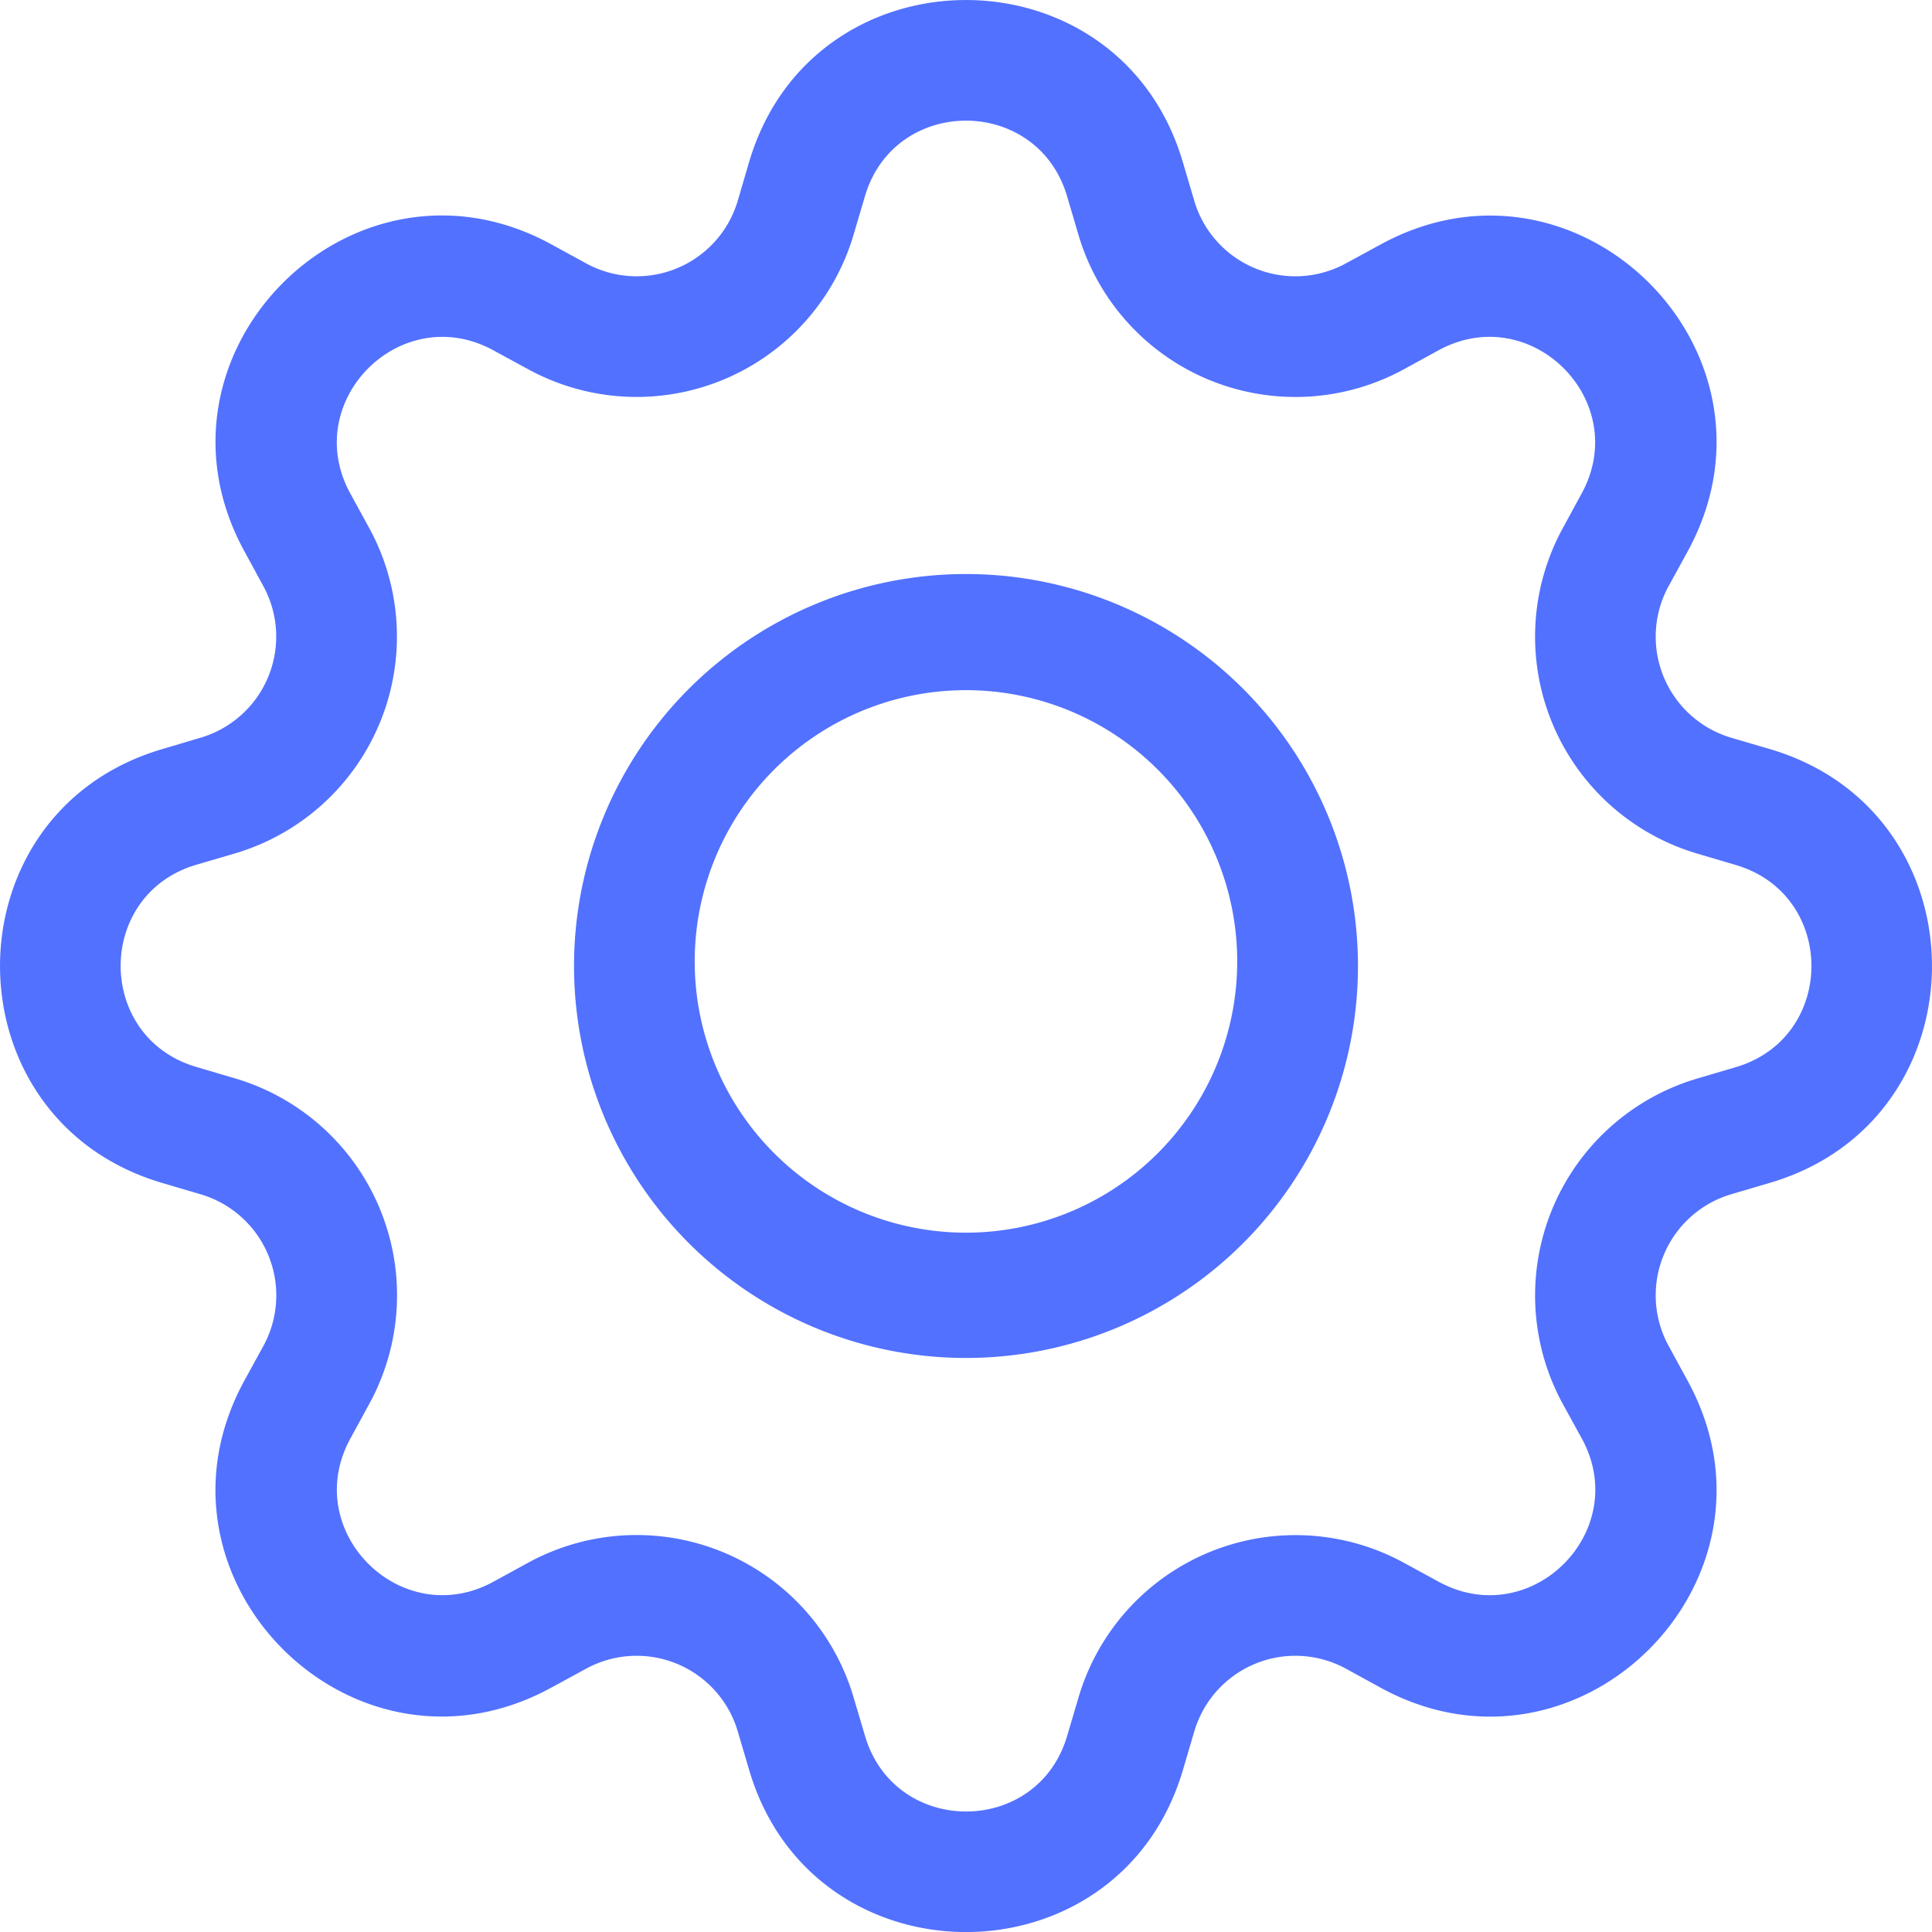 <?xml version="1.0" encoding="UTF-8" standalone="no"?>
<svg
   xmlns:dc="http://purl.org/dc/elements/1.1/"
   xmlns:cc="http://creativecommons.org/ns#"
   xmlns:rdf="http://www.w3.org/1999/02/22-rdf-syntax-ns#"
   xmlns:svg="http://www.w3.org/2000/svg"
   xmlns="http://www.w3.org/2000/svg"
   xmlns:sodipodi="http://sodipodi.sourceforge.net/DTD/sodipodi-0.dtd"
   xmlns:inkscape="http://www.inkscape.org/namespaces/inkscape"
   width="25"
   height="25"
   fill="currentColor"
   class="bi bi-gear"
   viewBox="0 0 25 25"
   version="1.1"
   id="svg6"
   sodipodi:docname="gear-blue-25px.svg"
   inkscape:version="1.0.2 (e86c870879, 2021-01-15, custom)">
  <defs
     id="defs10" />
  <sodipodi:namedview
     pagecolor="#ffffff"
     bordercolor="#666666"
     borderopacity="1"
     objecttolerance="10"
     gridtolerance="10"
     guidetolerance="10"
     inkscape:pageopacity="0"
     inkscape:pageshadow="2"
     inkscape:window-width="1920"
     inkscape:window-height="1001"
     id="namedview8"
     showgrid="false"
     inkscape:zoom="25.9375"
     inkscape:cx="4.0866566"
     inkscape:cy="7.929352"
     inkscape:window-x="-9"
     inkscape:window-y="41"
     inkscape:window-maximized="1"
     inkscape:current-layer="svg6" />
  <path
     d="m 12.5,7.428 a 5.072,5.072 0 1 0 0,10.144 5.072,5.072 0 0 0 0,-10.144 z M 8.99,12.5 a 3.51,3.51 0 1 1 7.019,0 3.51,3.51 0 0 1 -7.019,0 z"
     id="path2"
     style="fill:#5271ff;fill-opacity:1;stroke-width:1.563" />
  <path
     d="m 15.306,2.098 c -0.823,-2.797 -4.789,-2.797 -5.613,0 L 9.547,2.596 a 1.364,1.364 0 0 1 -1.961,0.813 L 7.129,3.159 C 4.567,1.765 1.765,4.568 3.16,7.129 l 0.248,0.456 a 1.364,1.364 0 0 1 -0.813,1.961 L 2.098,9.694 c -2.797,0.823 -2.797,4.789 0,5.613 l 0.498,0.147 a 1.364,1.364 0 0 1 0.813,1.961 l -0.25,0.456 c -1.394,2.563 1.408,5.366 3.971,3.969 l 0.456,-0.248 a 1.364,1.364 0 0 1 1.961,0.813 l 0.147,0.498 c 0.823,2.797 4.789,2.797 5.613,0 l 0.147,-0.498 a 1.364,1.364 0 0 1 1.961,-0.813 l 0.456,0.25 c 2.563,1.395 5.366,-1.409 3.969,-3.971 L 21.591,17.414 a 1.364,1.364 0 0 1 0.813,-1.961 l 0.498,-0.147 c 2.797,-0.823 2.797,-4.789 0,-5.613 L 22.404,9.547 a 1.364,1.364 0 0 1 -0.813,-1.961 l 0.25,-0.456 c 1.395,-2.563 -1.409,-5.364 -3.971,-3.969 L 17.414,3.409 A 1.364,1.364 0 0 1 15.453,2.596 Z m -4.114,0.442 c 0.384,-1.305 2.231,-1.305 2.616,0 l 0.147,0.498 a 2.927,2.927 0 0 0 4.208,1.742 L 18.618,4.531 c 1.194,-0.648 2.5,0.656 1.85,1.852 l -0.248,0.456 a 2.927,2.927 0 0 0 1.744,4.207 l 0.497,0.147 c 1.305,0.384 1.305,2.231 0,2.616 l -0.498,0.147 a 2.927,2.927 0 0 0 -1.742,4.208 l 0.25,0.455 c 0.648,1.194 -0.656,2.5 -1.852,1.85 l -0.455,-0.248 a 2.927,2.927 0 0 0 -4.208,1.744 l -0.147,0.497 c -0.384,1.305 -2.231,1.305 -2.616,0 L 11.045,21.962 A 2.927,2.927 0 0 0 6.839,20.219 L 6.382,20.469 C 5.189,21.118 3.882,19.813 4.532,18.618 l 0.248,-0.455 A 2.927,2.927 0 0 0 3.038,13.953 L 2.54,13.806 c -1.305,-0.384 -1.305,-2.231 0,-2.616 L 3.038,11.044 A 2.927,2.927 0 0 0 4.781,6.839 L 4.531,6.382 C 3.882,5.189 5.187,3.882 6.382,4.532 l 0.456,0.248 A 2.927,2.927 0 0 0 11.045,3.038 Z"
     id="path4"
     style="fill:#5271ff;fill-opacity:1;stroke-width:1.563" />
</svg>
